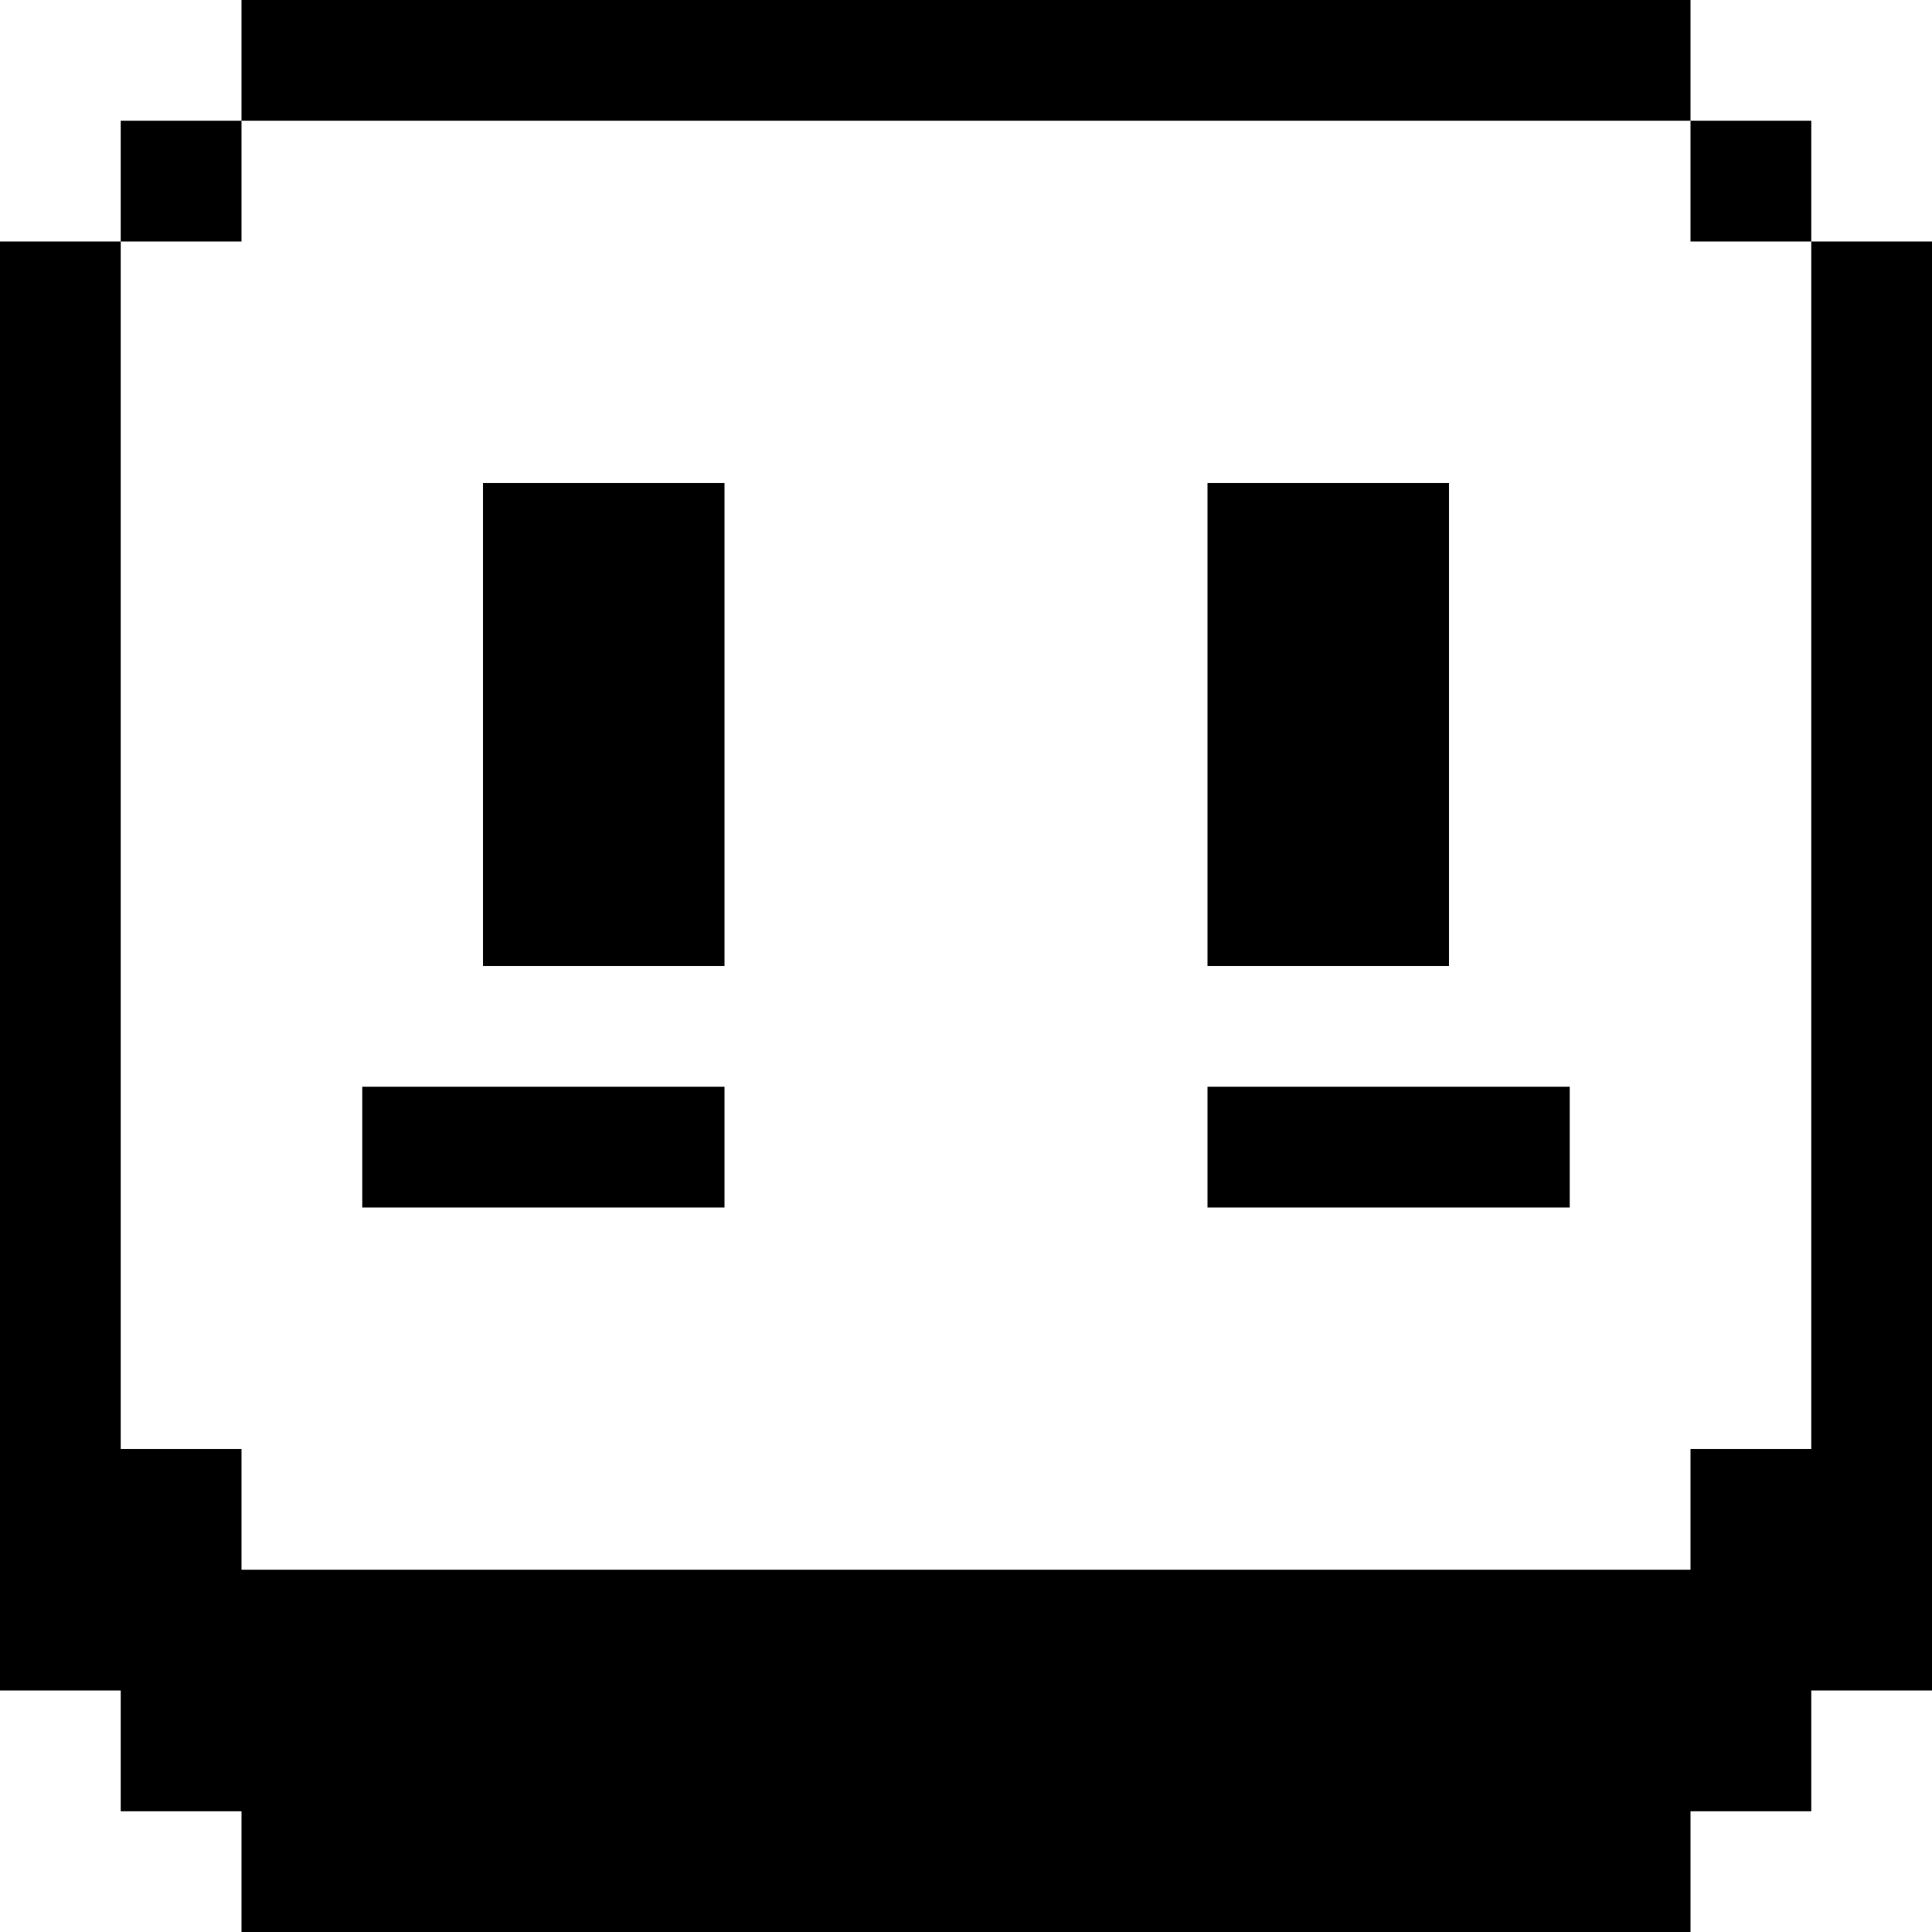 <?xml version="1.0" encoding="UTF-8"?>
<svg width="512pt" height="512pt" version="1.0" viewBox="0 0 512 512" xmlns="http://www.w3.org/2000/svg">
  <g transform="translate(0 512) scale(.1 -.1)">
    <path d="m640 4960v-160h-160-160v-160-160h-160-160v-1920-1920h160 160v-160-160h160 160v-160-160h1920 1920v160 160h160 160v160 160h160 160v1920 1920h-160-160v160 160h-160-160v160 160h-1920-1920v-160zm3840-320v-160h160 160v-1600-1600h-160-160v-160-160h-1920-1920v160 160h-160-160v1600 1600h160 160v160 160h1920 1920v-160z"/>
    <path d="m1280 3200v-640h320 320v640 640h-320-320v-640z"/>
    <path d="m3200 3200v-640h320 320v640 640h-320-320v-640z"/>
    <path d="m960 2080v-160h480 480v160 160h-480-480v-160z"/>
    <path d="m3200 2080v-160h480 480v160 160h-480-480v-160z"/>
  </g>
</svg>
